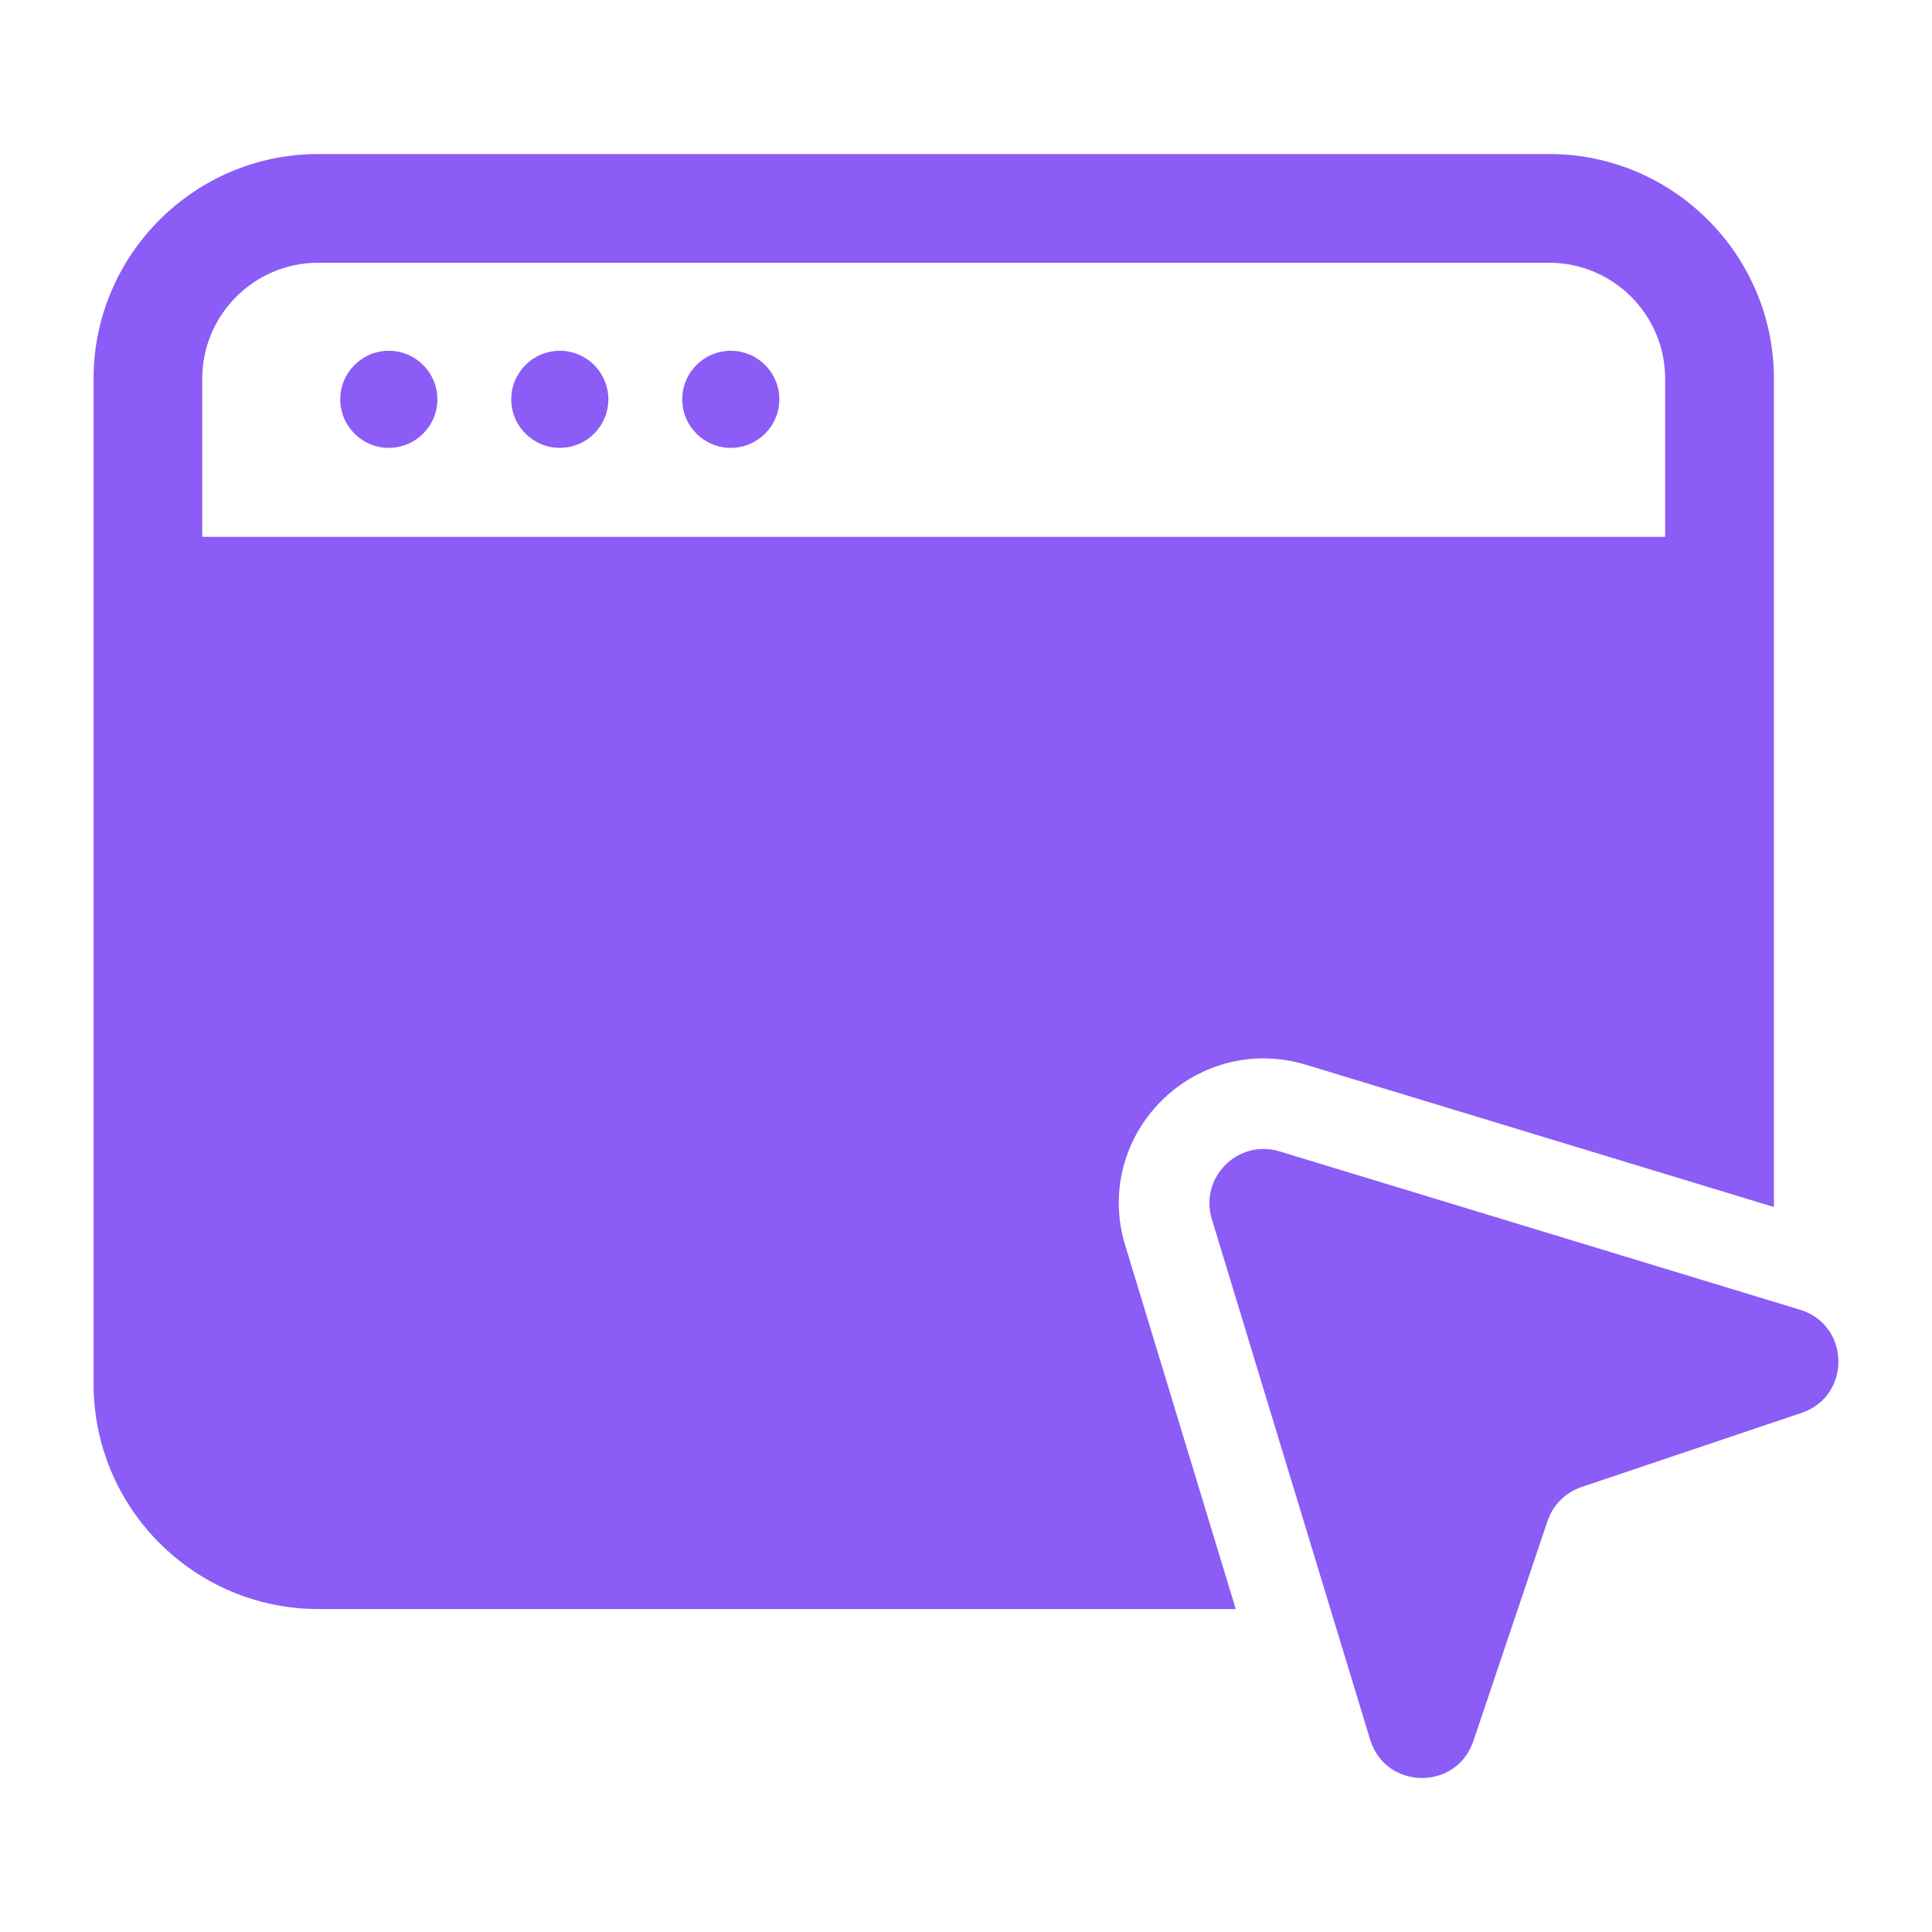 <svg width="48" height="48" viewBox="0 0 48 48" fill="none" xmlns="http://www.w3.org/2000/svg">
<path d="M9.66 11.127C10.326 11.127 10.866 10.587 10.866 9.921C10.866 9.255 10.326 8.715 9.66 8.715C8.994 8.715 8.454 9.255 8.454 9.921C8.454 10.587 8.994 11.127 9.66 11.127Z" fill="#8B5CF6"/>
<path d="M13.908 11.127C14.574 11.127 15.114 10.587 15.114 9.921C15.114 9.255 14.574 8.715 13.908 8.715C13.242 8.715 12.702 9.255 12.702 9.921C12.702 10.587 13.242 11.127 13.908 11.127Z" fill="#8B5CF6"/>
<path d="M18.156 11.127C18.822 11.127 19.362 10.587 19.362 9.921C19.362 9.255 18.822 8.715 18.156 8.715C17.49 8.715 16.95 9.255 16.95 9.921C16.95 10.587 17.49 11.127 18.156 11.127Z" fill="#8B5CF6"/>
<path d="M30.107 30.287L34.041 43.22C34.422 44.472 36.186 44.499 36.605 43.257L38.447 37.791C38.581 37.392 38.894 37.08 39.292 36.945L44.758 35.103C45.999 34.685 45.974 32.921 44.721 32.54L31.788 28.605C30.758 28.293 29.794 29.256 30.107 30.287Z" fill="#8B5CF6"/>
<path d="M27.956 30.941C27.619 29.84 27.82 28.677 28.505 27.755C29.183 26.841 30.259 26.295 31.389 26.295C31.744 26.295 32.099 26.348 32.444 26.453L44.072 29.988V9.407C44.072 6.332 41.566 3.827 38.492 3.827H7.905C4.83 3.827 2.325 6.332 2.325 9.407V34.382C2.325 37.472 4.83 39.977 7.92 39.977H30.702L27.956 30.941ZM5.025 13.337V9.408C5.025 7.82 6.316 6.528 7.905 6.528H38.49C40.078 6.528 41.37 7.82 41.37 9.408V13.337H5.025Z" fill="#8B5CF6"/>
</svg>
